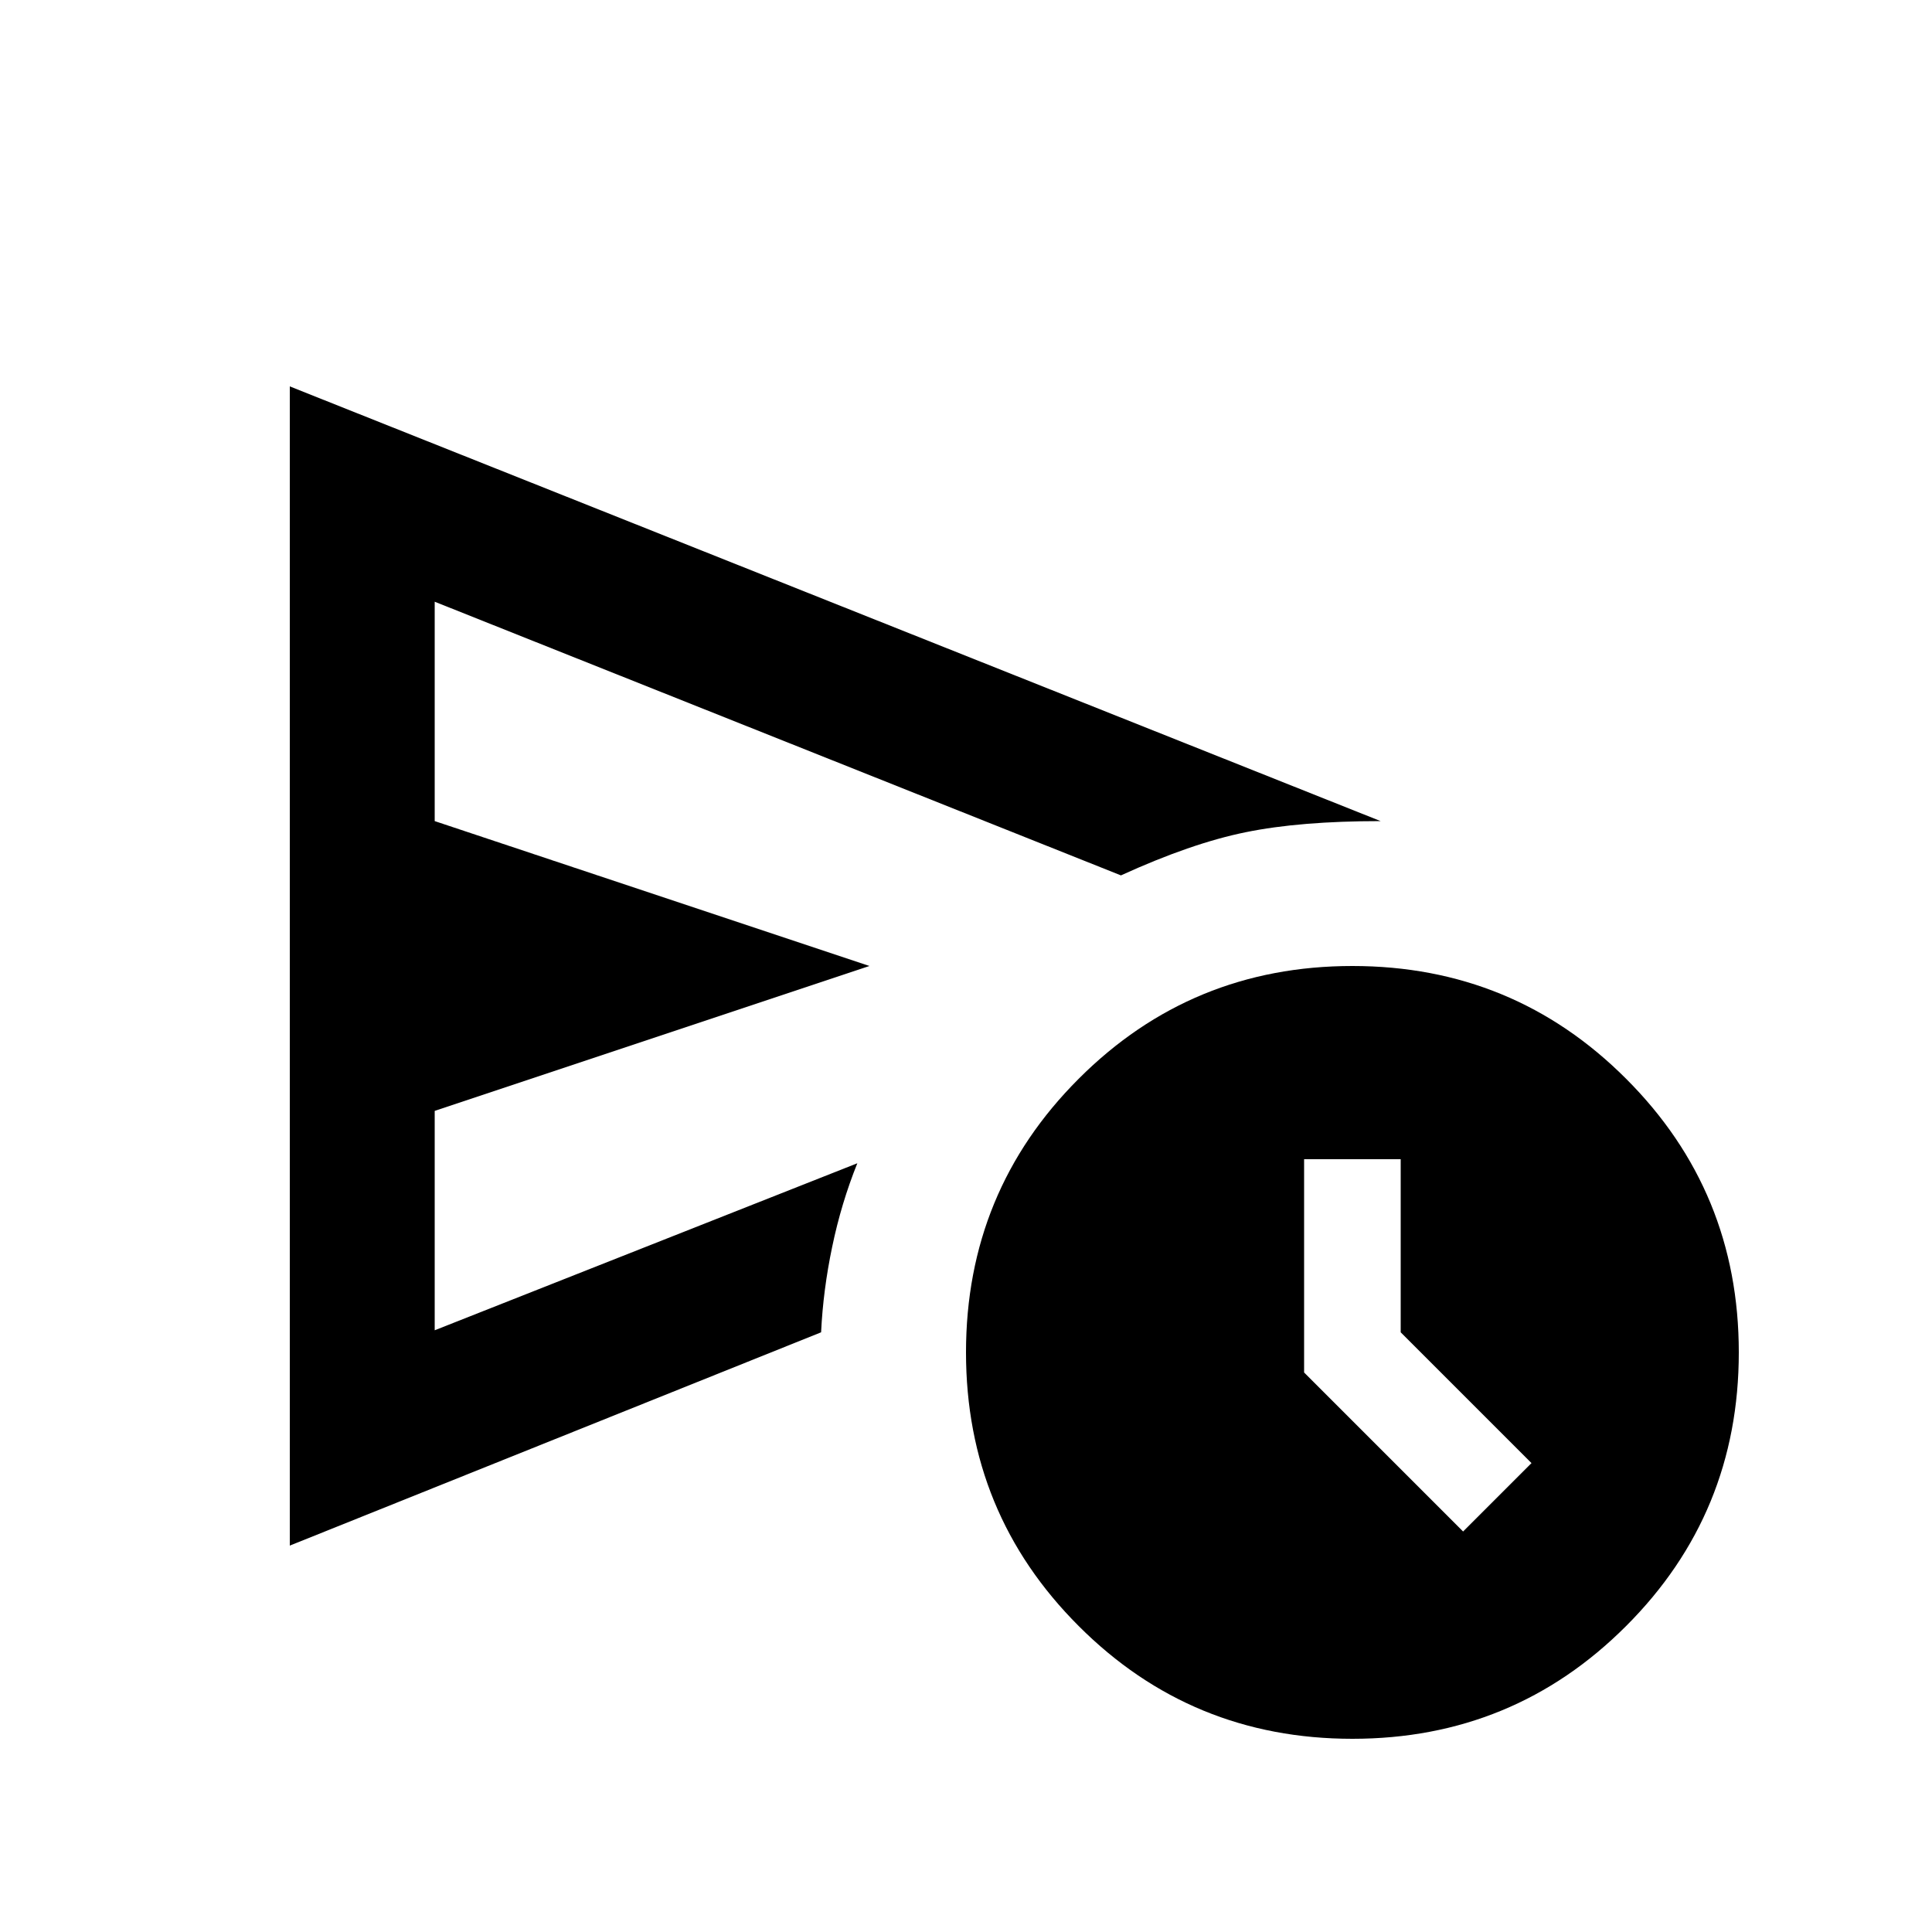 <svg xmlns="http://www.w3.org/2000/svg" height="20" width="20"><path d="M3 16V4l11.292 4.5q-.834 0-1.396.115-.563.114-1.292.447L4.5 6.229V8.5L9 10l-4.5 1.5v2.271l4.375-1.729q-.167.416-.26.864-.094.448-.115.886Zm11 2q-1.667 0-2.833-1.167Q10 15.667 10 14q0-1.667 1.167-2.833Q12.333 10 14 10q1.667 0 2.833 1.167Q18 12.333 18 14q0 1.667-1.167 2.833Q15.667 18 14 18Zm1.146-2.146.708-.708-1.354-1.354V12h-1v2.208ZM4.5 11.5V6.229v7.542Z"/></svg>